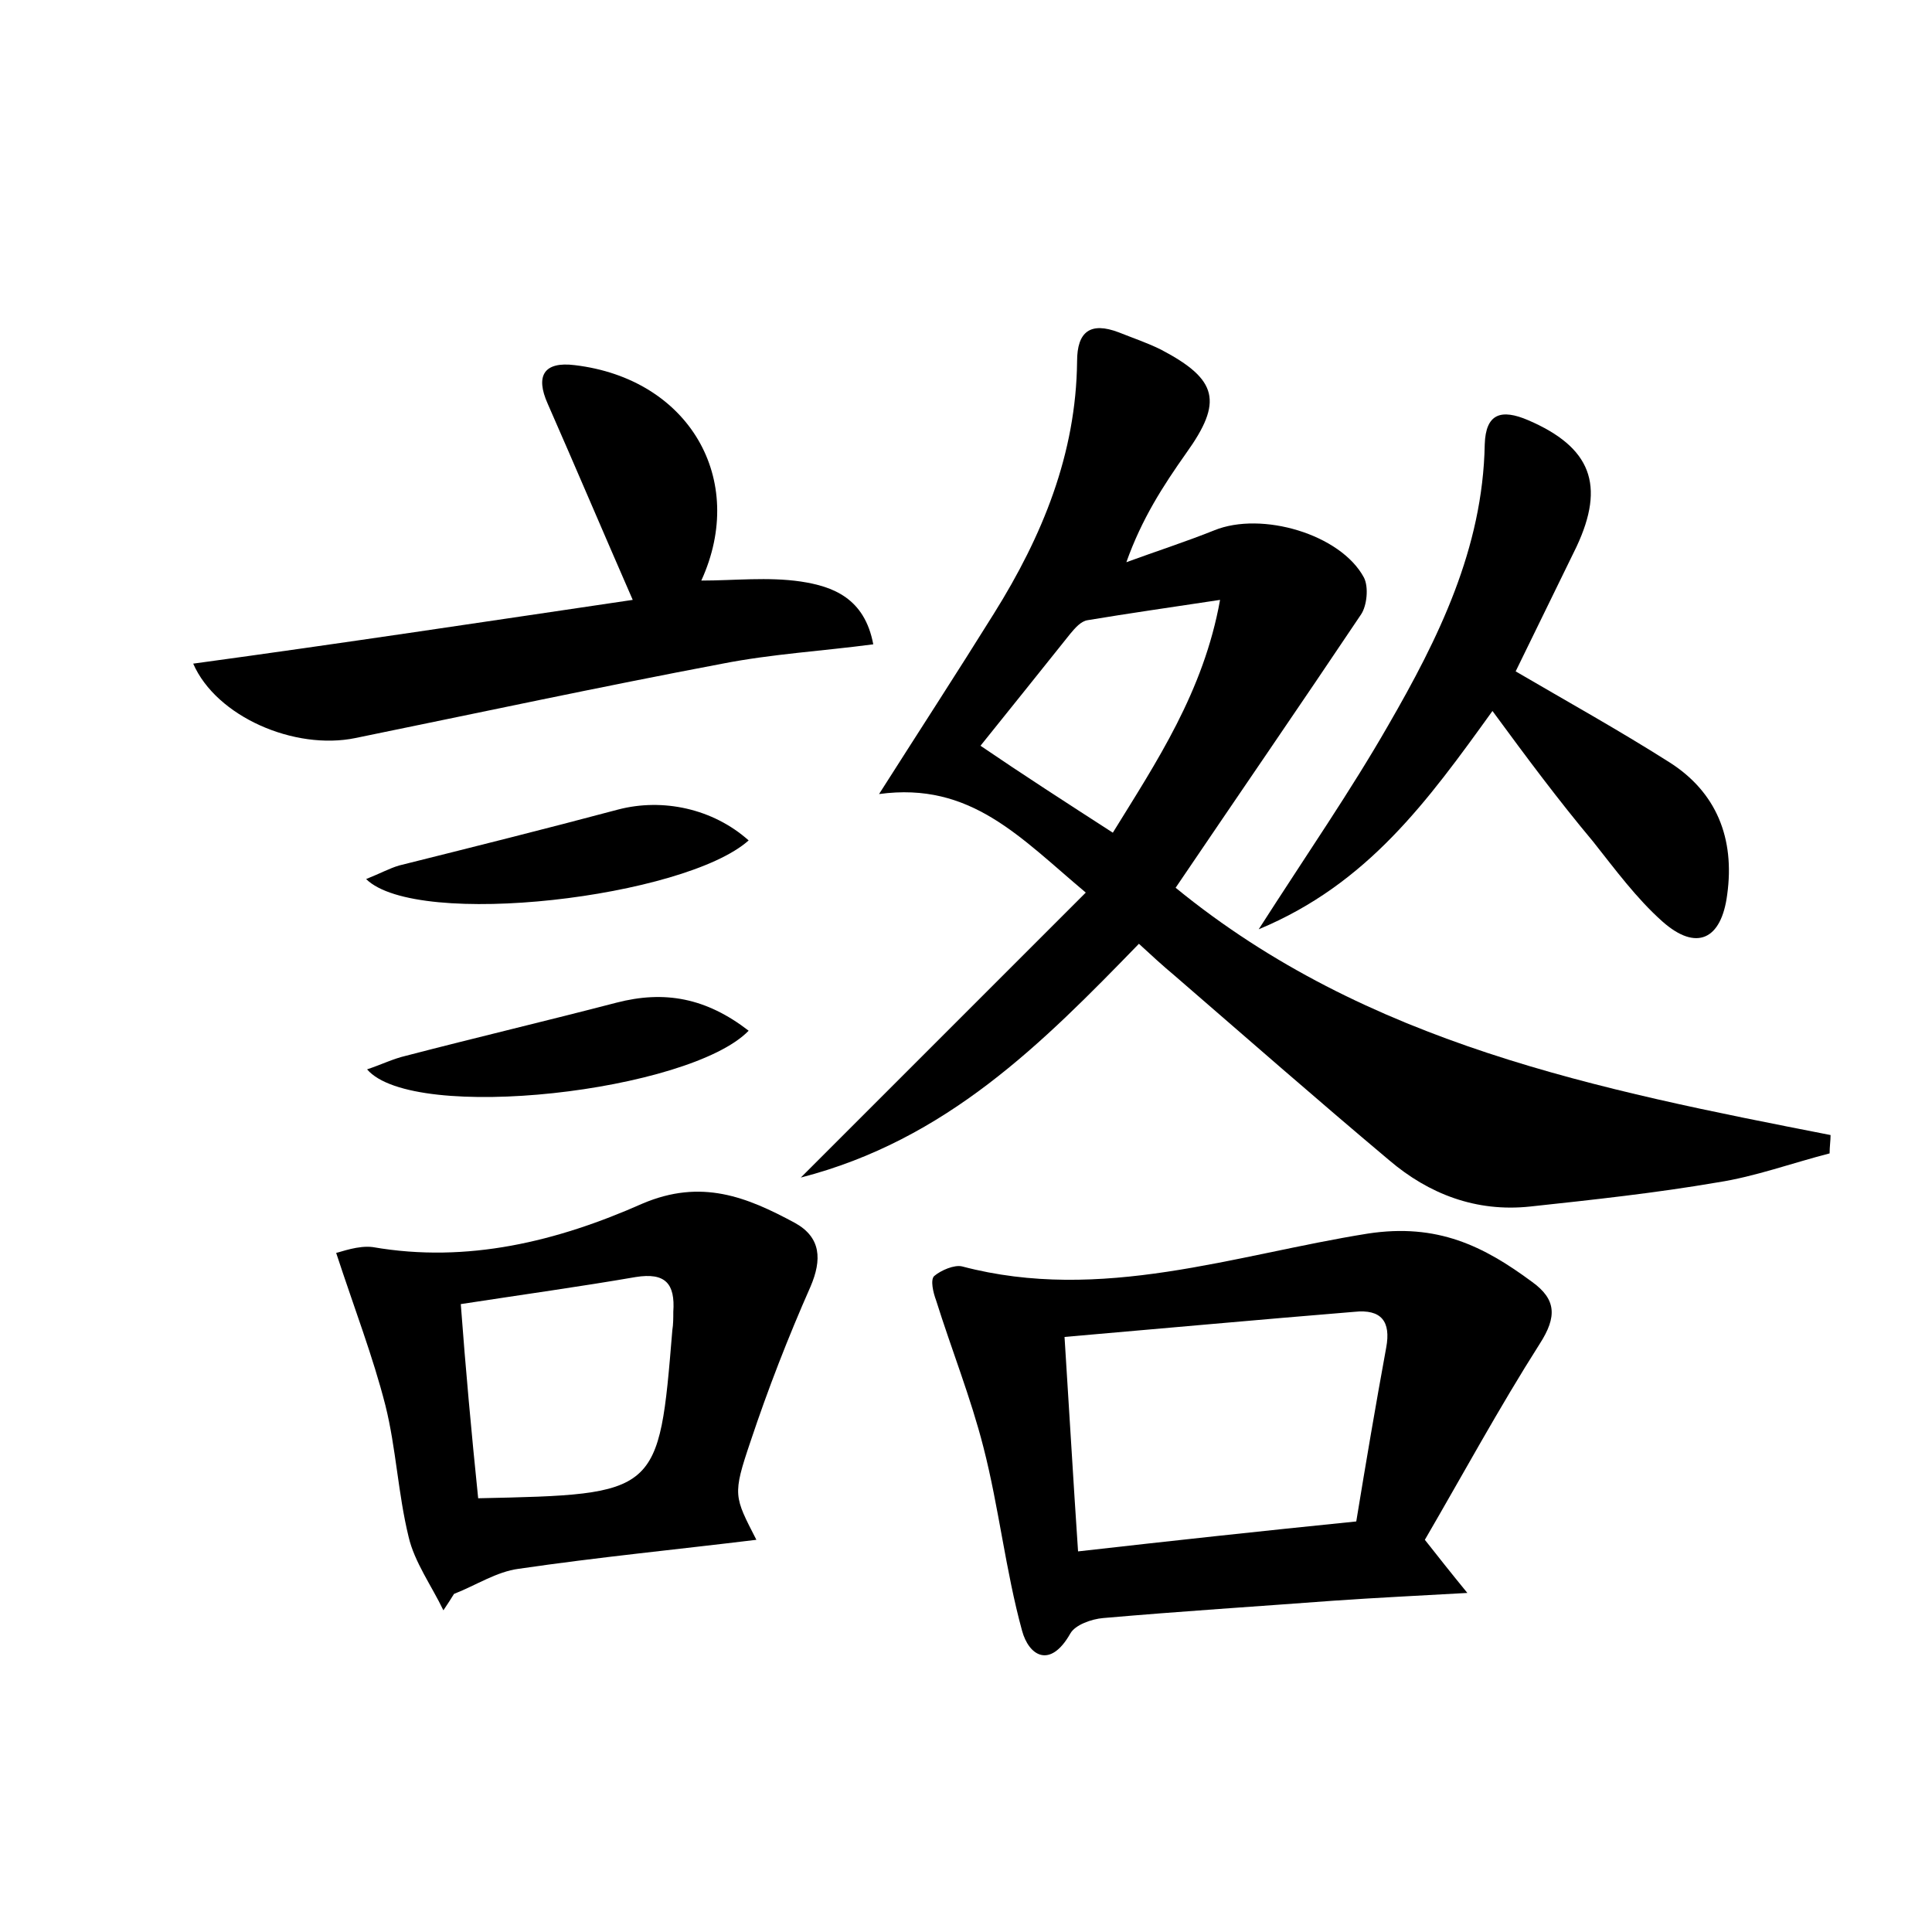 <?xml version="1.0" encoding="utf-8"?>
<!-- Generator: Adobe Illustrator 22.0.0, SVG Export Plug-In . SVG Version: 6.00 Build 0)  -->
<svg version="1.1" id="图层_1" xmlns="http://www.w3.org/2000/svg" xmlns:xlink="http://www.w3.org/1999/xlink" x="0px" y="0px"
	 viewBox="0 0 200 200" style="enable-background:new 0 0 200 200;" xml:space="preserve">
<style type="text/css">
	.st0{fill:#FFFFFF;}
</style>
<g>
	
	<path d="M91,82.2c4.2-6.6,8.1-12.6,11.9-18.7c5-8,8.5-16.5,8.6-26.1c0-3.1,1.4-4.1,4.3-3c1.5,0.6,3,1.1,4.4,1.8
		c5.9,3.1,6.4,5.4,2.6,10.7c-2.4,3.4-4.6,6.8-6.2,11.3c3-1.1,6.1-2.1,9.1-3.3c4.9-2,13.1,0.4,15.5,4.9c0.5,1,0.3,2.9-0.3,3.8
		c-6.3,9.4-12.7,18.7-19.2,28.3c19.8,16.2,43.8,20.9,67.8,25.6c0,0.6-0.1,1.2-0.1,1.9c-3.9,1-7.7,2.4-11.6,3
		c-6.4,1.1-12.9,1.8-19.4,2.5c-5.6,0.6-10.5-1.3-14.6-4.8c-7.5-6.3-14.8-12.7-22.2-19.1c-1.2-1-2.4-2.1-3.7-3.3
		C107.9,108,98,118,82.9,121.9c10.2-10.2,19.6-19.6,29.5-29.5C105.6,86.7,100.5,80.9,91,82.2z M115.2,86.2
		c4.5-7.3,9.4-14.6,11.1-24.1c-5.3,0.8-9.5,1.4-13.7,2.1c-0.7,0.1-1.3,0.8-1.8,1.4c-3.2,4-6.4,8-9.3,11.6
		C105.9,80.2,110.4,83.1,115.2,86.2z"/>
	<path d="M147.5,159.4c1.5,1.9,2.6,3.3,4.4,5.5c-5.3,0.3-9.5,0.5-13.8,0.8c-8,0.6-15.9,1.1-23.9,1.8c-1.2,0.1-2.9,0.7-3.4,1.6
		c-2.1,3.7-4.3,2.3-5-0.3c-1.7-6.2-2.4-12.8-4-19c-1.3-5.1-3.3-10.1-4.9-15.2c-0.3-0.8-0.6-2.1-0.2-2.5c0.7-0.6,2.1-1.2,2.9-1
		c14.4,3.8,28.2-1.2,42-3.4c7.2-1.1,12,1.3,17,5c2.5,1.8,2.6,3.6,0.8,6.4C155.2,145.7,151.4,152.7,147.5,159.4z M140.4,157.5
		c1-6.1,2-12,3.1-18c0.5-2.7-0.5-4-3.3-3.7c-9.8,0.8-19.6,1.7-30,2.6c0.5,7.8,0.9,14.8,1.4,22.2
		C121.3,159.5,130.5,158.5,140.4,157.5z"/>
	<path d="M45.9,166.7c-1.2-2.5-3-5-3.6-7.6c-1.1-4.5-1.3-9.2-2.4-13.6c-1.3-5.1-3.2-10-5.1-15.8c0.5-0.1,2.3-0.8,3.8-0.6
		c9.8,1.7,19.1-0.6,27.9-4.5c6.1-2.6,10.8-0.7,15.8,2c2.7,1.5,2.8,3.8,1.6,6.6c-2.3,5.2-4.4,10.6-6.2,16c-1.9,5.6-1.7,5.7,0.6,10.2
		c-8.2,1-16.4,1.8-24.6,3c-2.3,0.3-4.4,1.7-6.7,2.6C46.7,165.5,46.3,166.1,45.9,166.7z M49.5,155.1c18.7-0.4,18.7-0.4,20.1-17.4
		c0.1-0.6,0.1-1.3,0.1-1.9c0.2-2.9-0.8-4.1-3.9-3.6c-5.8,1-11.6,1.8-18.1,2.8C48.2,141.7,48.8,148.3,49.5,155.1z"/>
	<path d="M65.5,62.1c-3.1-7.1-5.9-13.7-8.8-20.3c-1.3-2.9-0.4-4.4,2.8-4c11.8,1.4,17.9,11.8,13.1,22.3c3.4,0,6.9-0.4,10.3,0.1
		c3.3,0.5,6.6,1.7,7.5,6.5c-5.3,0.7-10.5,1-15.6,2c-12.7,2.4-25.3,5.1-38,7.7c-6.3,1.3-14.4-2.2-16.8-7.7
		C35.4,66.6,50.6,64.3,65.5,62.1z"/>
	<path d="M154.5,73.6c-6.7,9.3-12.9,17.9-24.2,22.6c5-7.8,9.5-14.3,13.4-21.1c5.2-9,9.8-18.3,10-29.1c0.1-3.2,1.7-3.7,4.5-2.5
		c6.5,2.8,8,6.7,5,13.1c-2.1,4.3-4.2,8.6-6.3,12.9c5.3,3.1,10.7,6.1,15.9,9.4c4.9,3.1,6.8,7.9,6,13.7c-0.6,4.7-3.2,5.9-6.7,2.8
		c-2.7-2.4-4.9-5.4-7.2-8.3C161.3,82.8,158.1,78.5,154.5,73.6z"/>
	<path d="M38,110.7c1.5-0.5,2.7-1.1,4-1.4c7.3-1.9,14.5-3.6,21.8-5.5c5-1.3,9.3-0.5,13.7,2.9C71.4,113,42.8,116.3,38,110.7z"/>
	<path d="M37.9,91c1.5-0.6,2.4-1.1,3.4-1.4c7.6-1.9,15.2-3.8,22.7-5.8c4.6-1.2,9.8-0.1,13.5,3.2C70.9,92.9,43.2,96.2,37.9,91z"/>
	
	
	
</g>
</svg>
